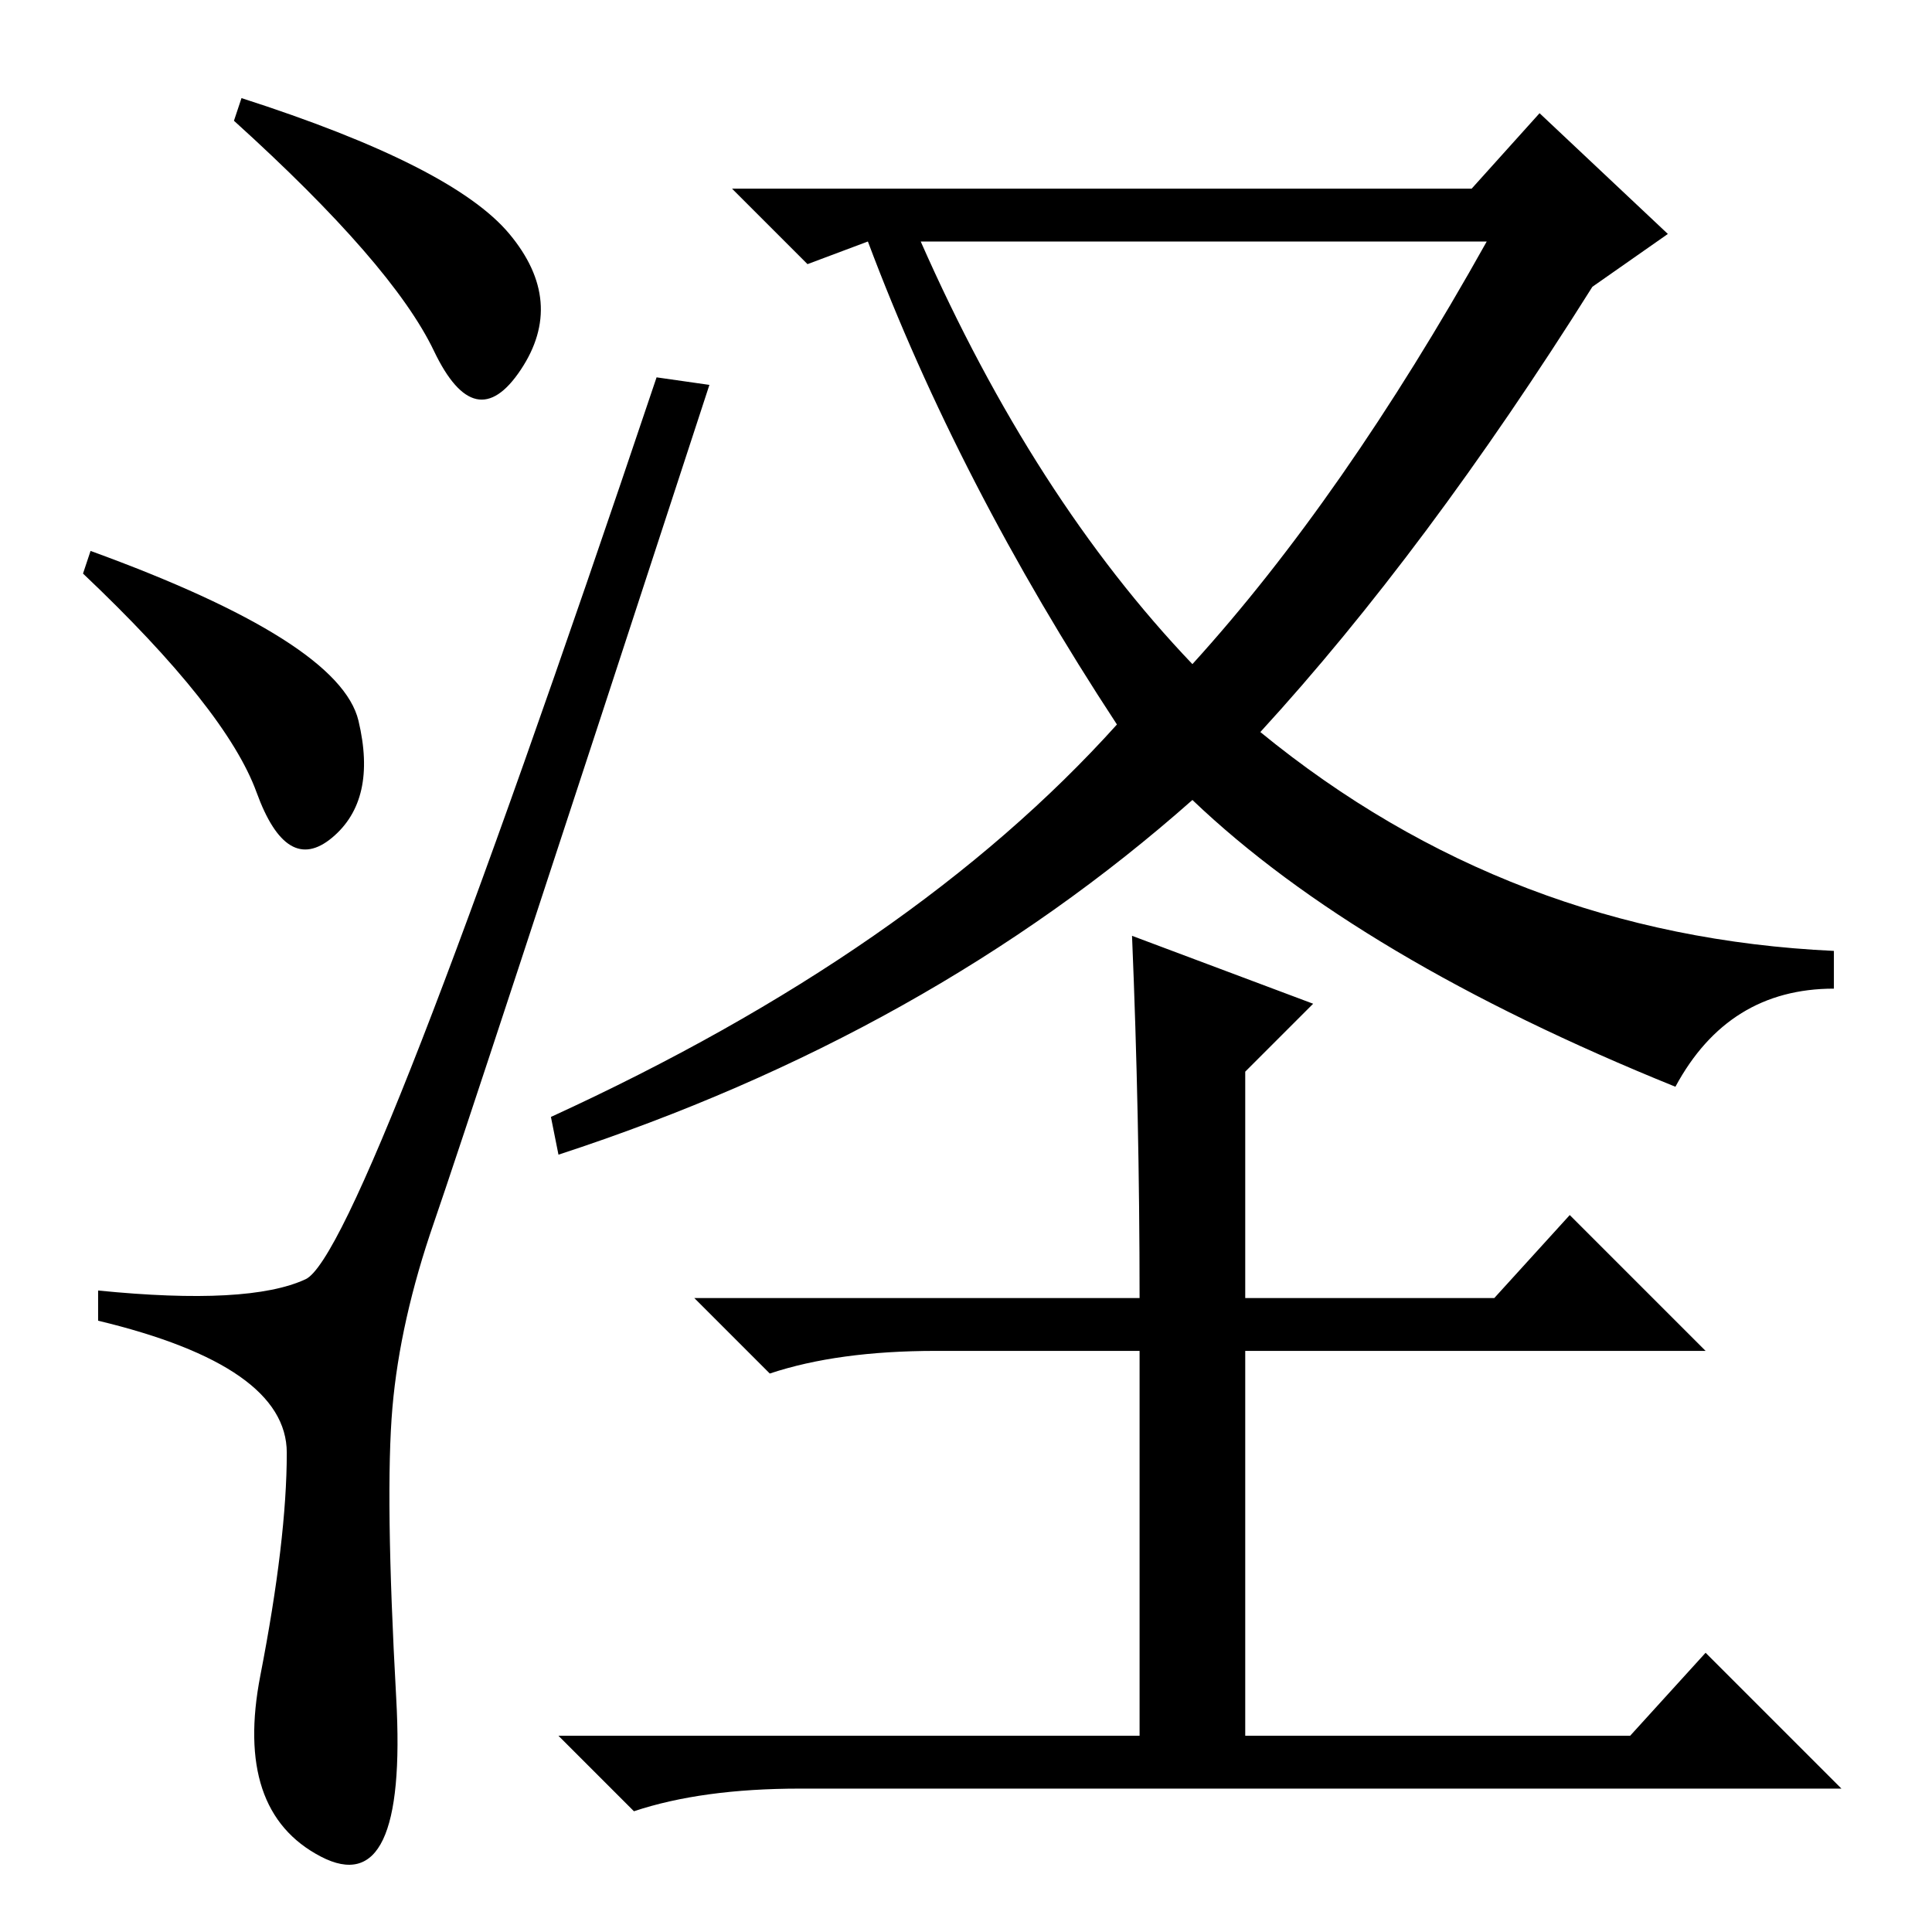 <?xml version="1.0" standalone="no"?>
<!DOCTYPE svg PUBLIC "-//W3C//DTD SVG 1.1//EN" "http://www.w3.org/Graphics/SVG/1.1/DTD/svg11.dtd" >
<svg xmlns="http://www.w3.org/2000/svg" xmlns:xlink="http://www.w3.org/1999/xlink" version="1.1" viewBox="0 -36 256 256">
  <g transform="matrix(1 0 0 -1 0 220)">
   <path fill="currentColor"
d="M67.5 225q7.5 -9 1.5 -18t-11.5 2.5t-26.5 30.5l1 3q28 -9 35.5 -18zM12 183q33 -12 35.5 -22.5t-3.5 -15.5t-10 6t-23 29zM40.5 86.5q7.5 3.5 46.5 119.5l7 -1q-32 -98 -36.5 -111t-5.5 -24.5t0.5 -38.5t-10 -21t-8 24t3.5 29.5t-25 17.5v4q20 -2 27.5 1.5zM167 159
q33 -27 76 -29v-5q-14 0 -21 -13q-42 17 -64 38q-35 -31 -84 -47l-1 5q48 22 75 52q-21 32 -33 64l-8 -3l-10 10h98l9 10l17 -16l-10 -7q-22 -35 -44 -59zM158 168q20 22 39 56h-75q15 -34 36 -56zM150 132l24 -9l-9 -9v-30h33l10 11l18 -18h-61v-51h51l10 11l18 -18h-138
q-13 0 -22 -3l-10 10h77v51h-27q-13 0 -22 -3l-10 10h59q0 24 -1 48z" />
  </g>

</svg>

